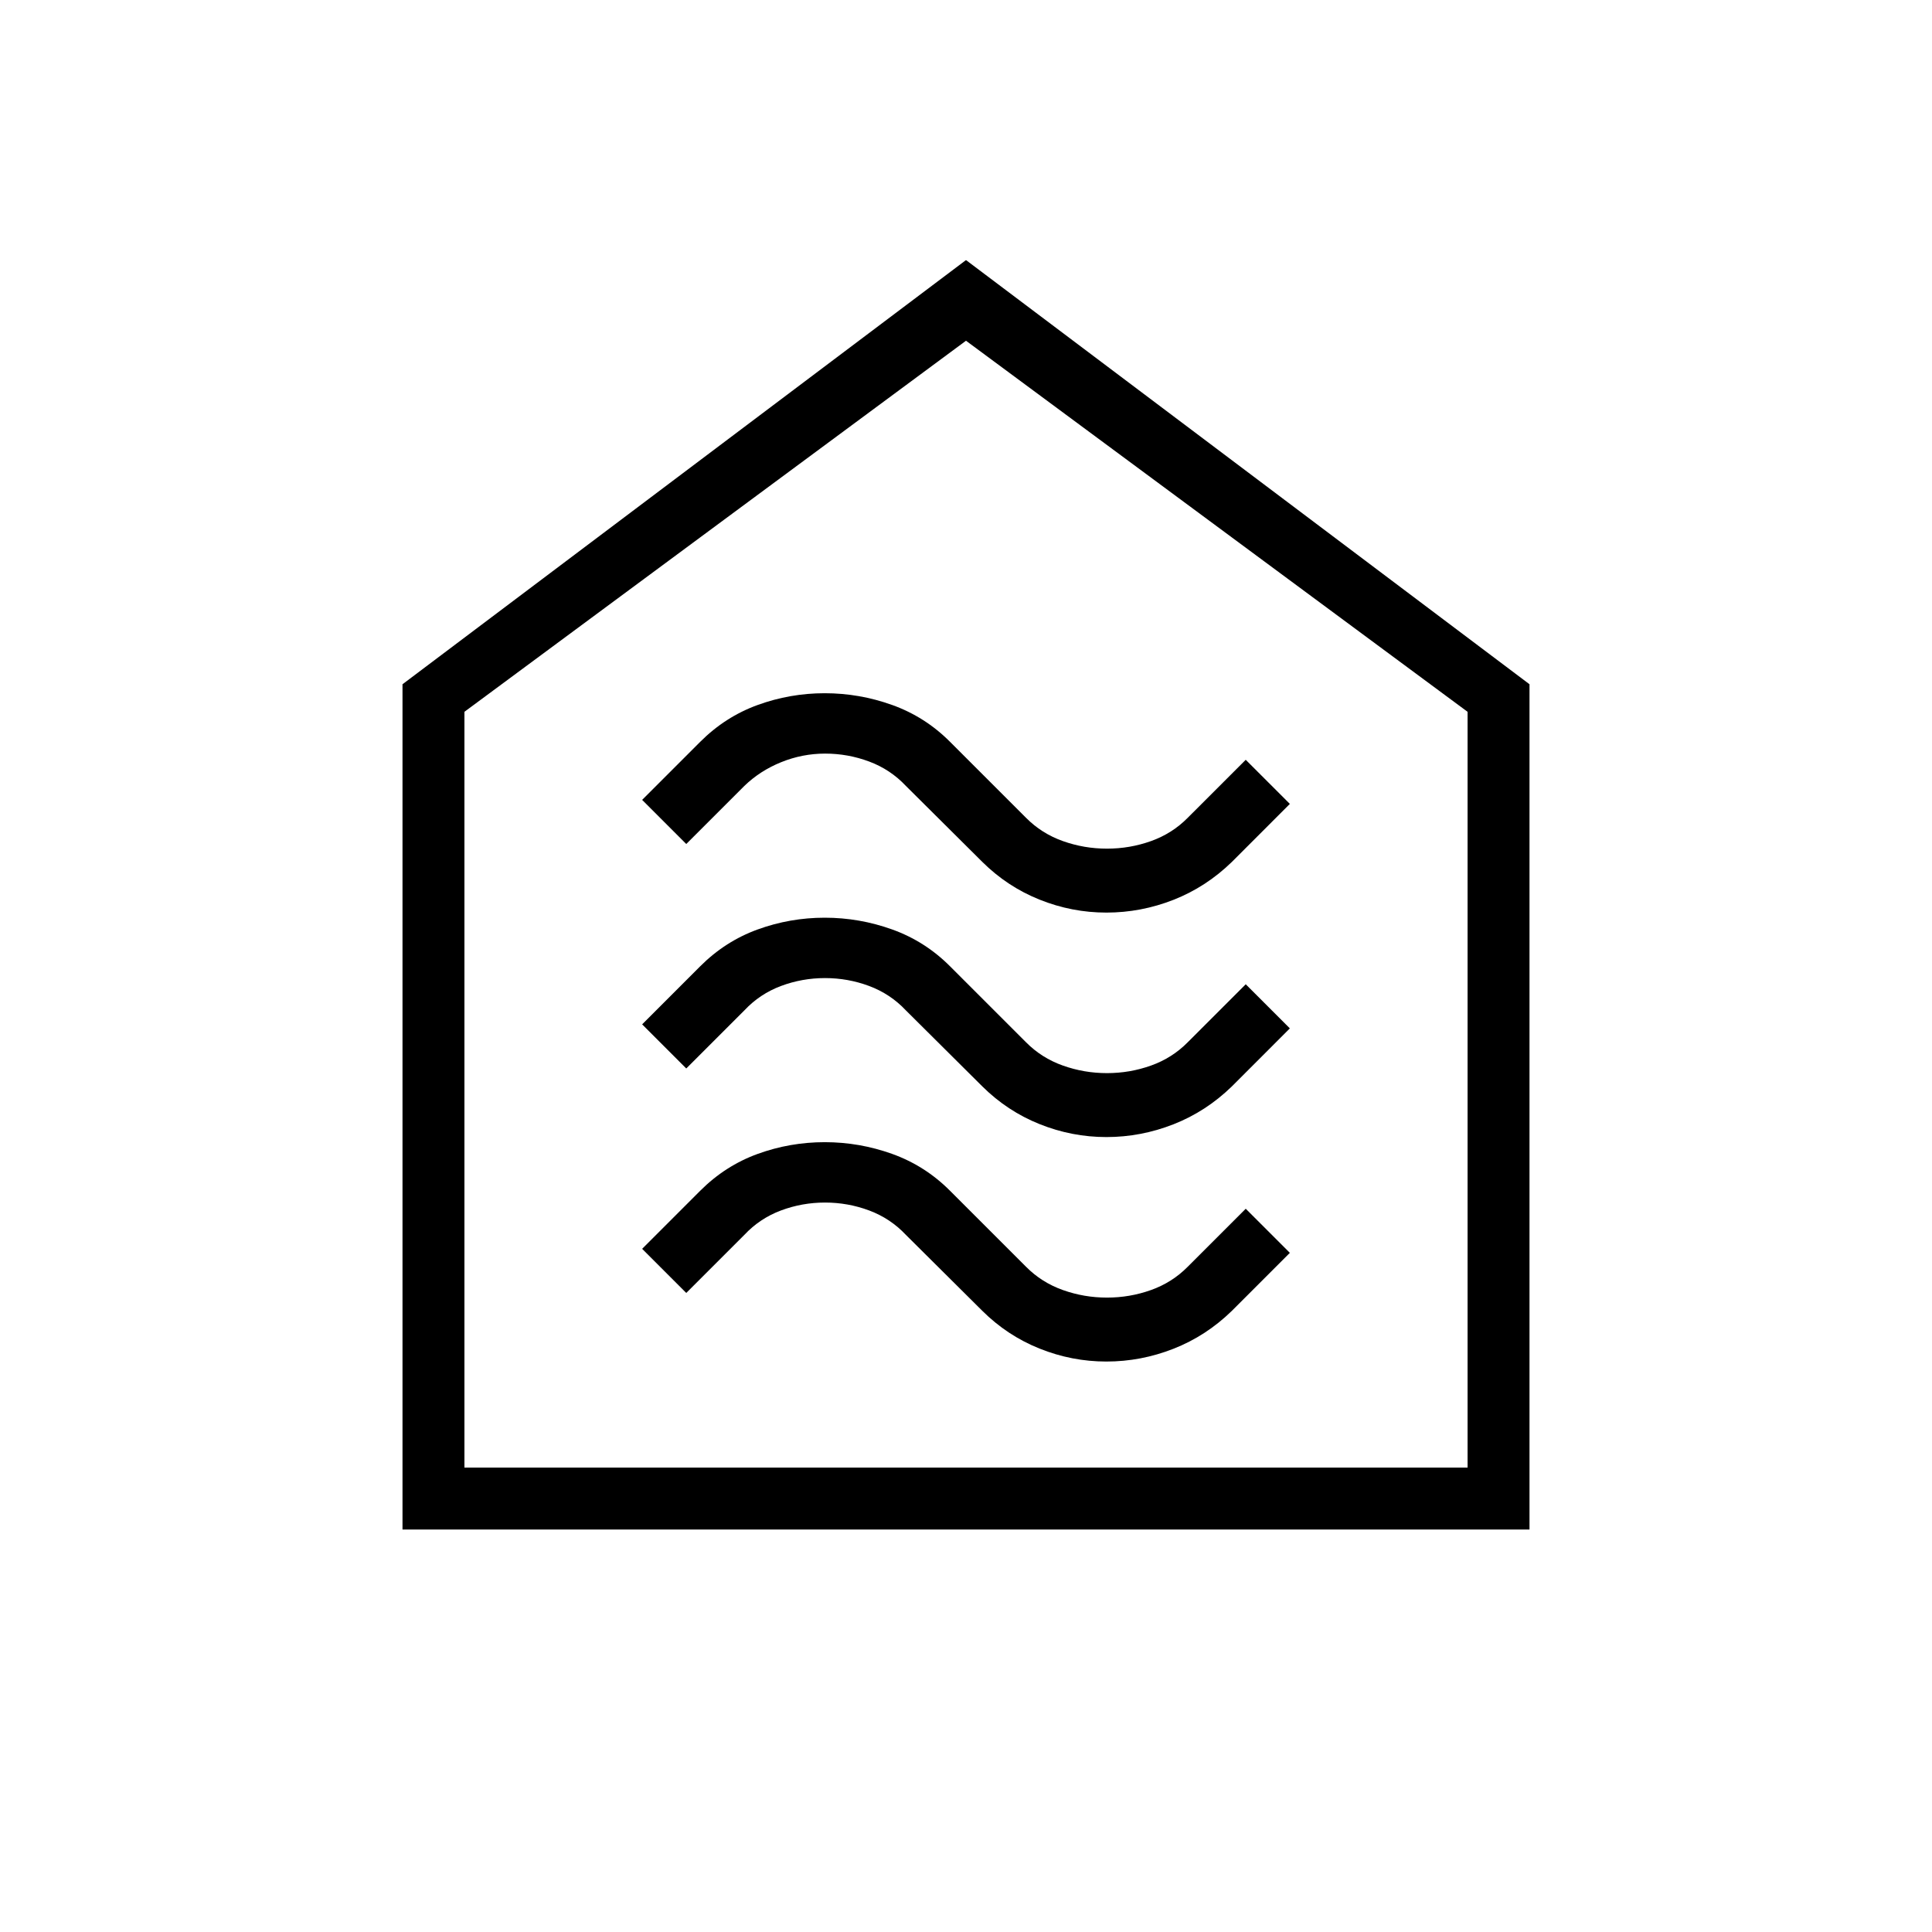 <svg xmlns="http://www.w3.org/2000/svg" width="48" height="48" viewBox="0 -960 960 960"><path d="M549.76-283.46q17.17 0 33.34-6.35 16.16-6.34 28.98-18.81l28.84-28.84L619-359.38l-28.85 28.84q-7.69 7.79-18.22 11.55-10.52 3.76-21.88 3.76t-21.92-3.76q-10.56-3.76-18.28-11.55l-37.84-37.83q-12.39-12.4-28.67-18.25-16.28-5.84-33.54-5.84-17.26 0-33.34 5.84-16.08 5.85-28.54 18.31l-28.84 28.85L341-317.54l28.85-28.84q7.69-8.21 18.22-12.15 10.52-3.93 21.88-3.93t21.92 3.93q10.56 3.94 18.28 12.15l37.92 37.69q12.43 12.36 28.48 18.79 16.04 6.44 33.21 6.44Zm0-111.54q17.17 0 33.34-6.35 16.16-6.34 28.98-18.8L640.92-449 619-470.92l-28.85 28.84q-7.69 7.79-18.22 11.55-10.52 3.76-21.88 3.76t-21.92-3.76q-10.56-3.76-18.28-11.55l-37.84-37.83q-12.39-12.4-28.67-18.24Q427.06-504 409.8-504q-17.26 0-33.34 5.85-16.08 5.84-28.54 18.3L319.08-451 341-429.08l28.85-28.84q7.69-8.21 18.22-12.15 10.52-3.93 21.88-3.93t21.92 3.93q10.56 3.94 18.28 12.15l37.92 37.7q12.43 12.35 28.48 18.78 16.04 6.44 33.21 6.44Zm0-111.54q17.17 0 33.34-6.34 16.16-6.35 28.98-18.81l28.84-28.85L619-582.46l-28.85 28.84q-7.69 7.79-18.22 11.55-10.52 3.76-21.88 3.76t-21.92-3.76q-10.56-3.76-18.28-11.55l-37.84-37.83q-12.39-12.4-28.67-18.24-16.28-5.85-33.54-5.85-17.26 0-33.34 5.85-16.08 5.84-28.54 18.31l-28.84 28.84L341-540.62l28.85-28.84q7.77-7.54 18.3-11.81 10.54-4.27 21.85-4.27 11.31 0 21.87 3.94 10.56 3.93 18.28 12.14l37.92 37.7q12.43 12.35 28.48 18.78 16.04 6.44 33.21 6.44ZM200-200v-420l280-210.77L760-620v420H200Zm30.77-30.77h498.46v-375.54L480-790.69 230.77-606.31v375.54ZM480-511.23Z"/></svg>